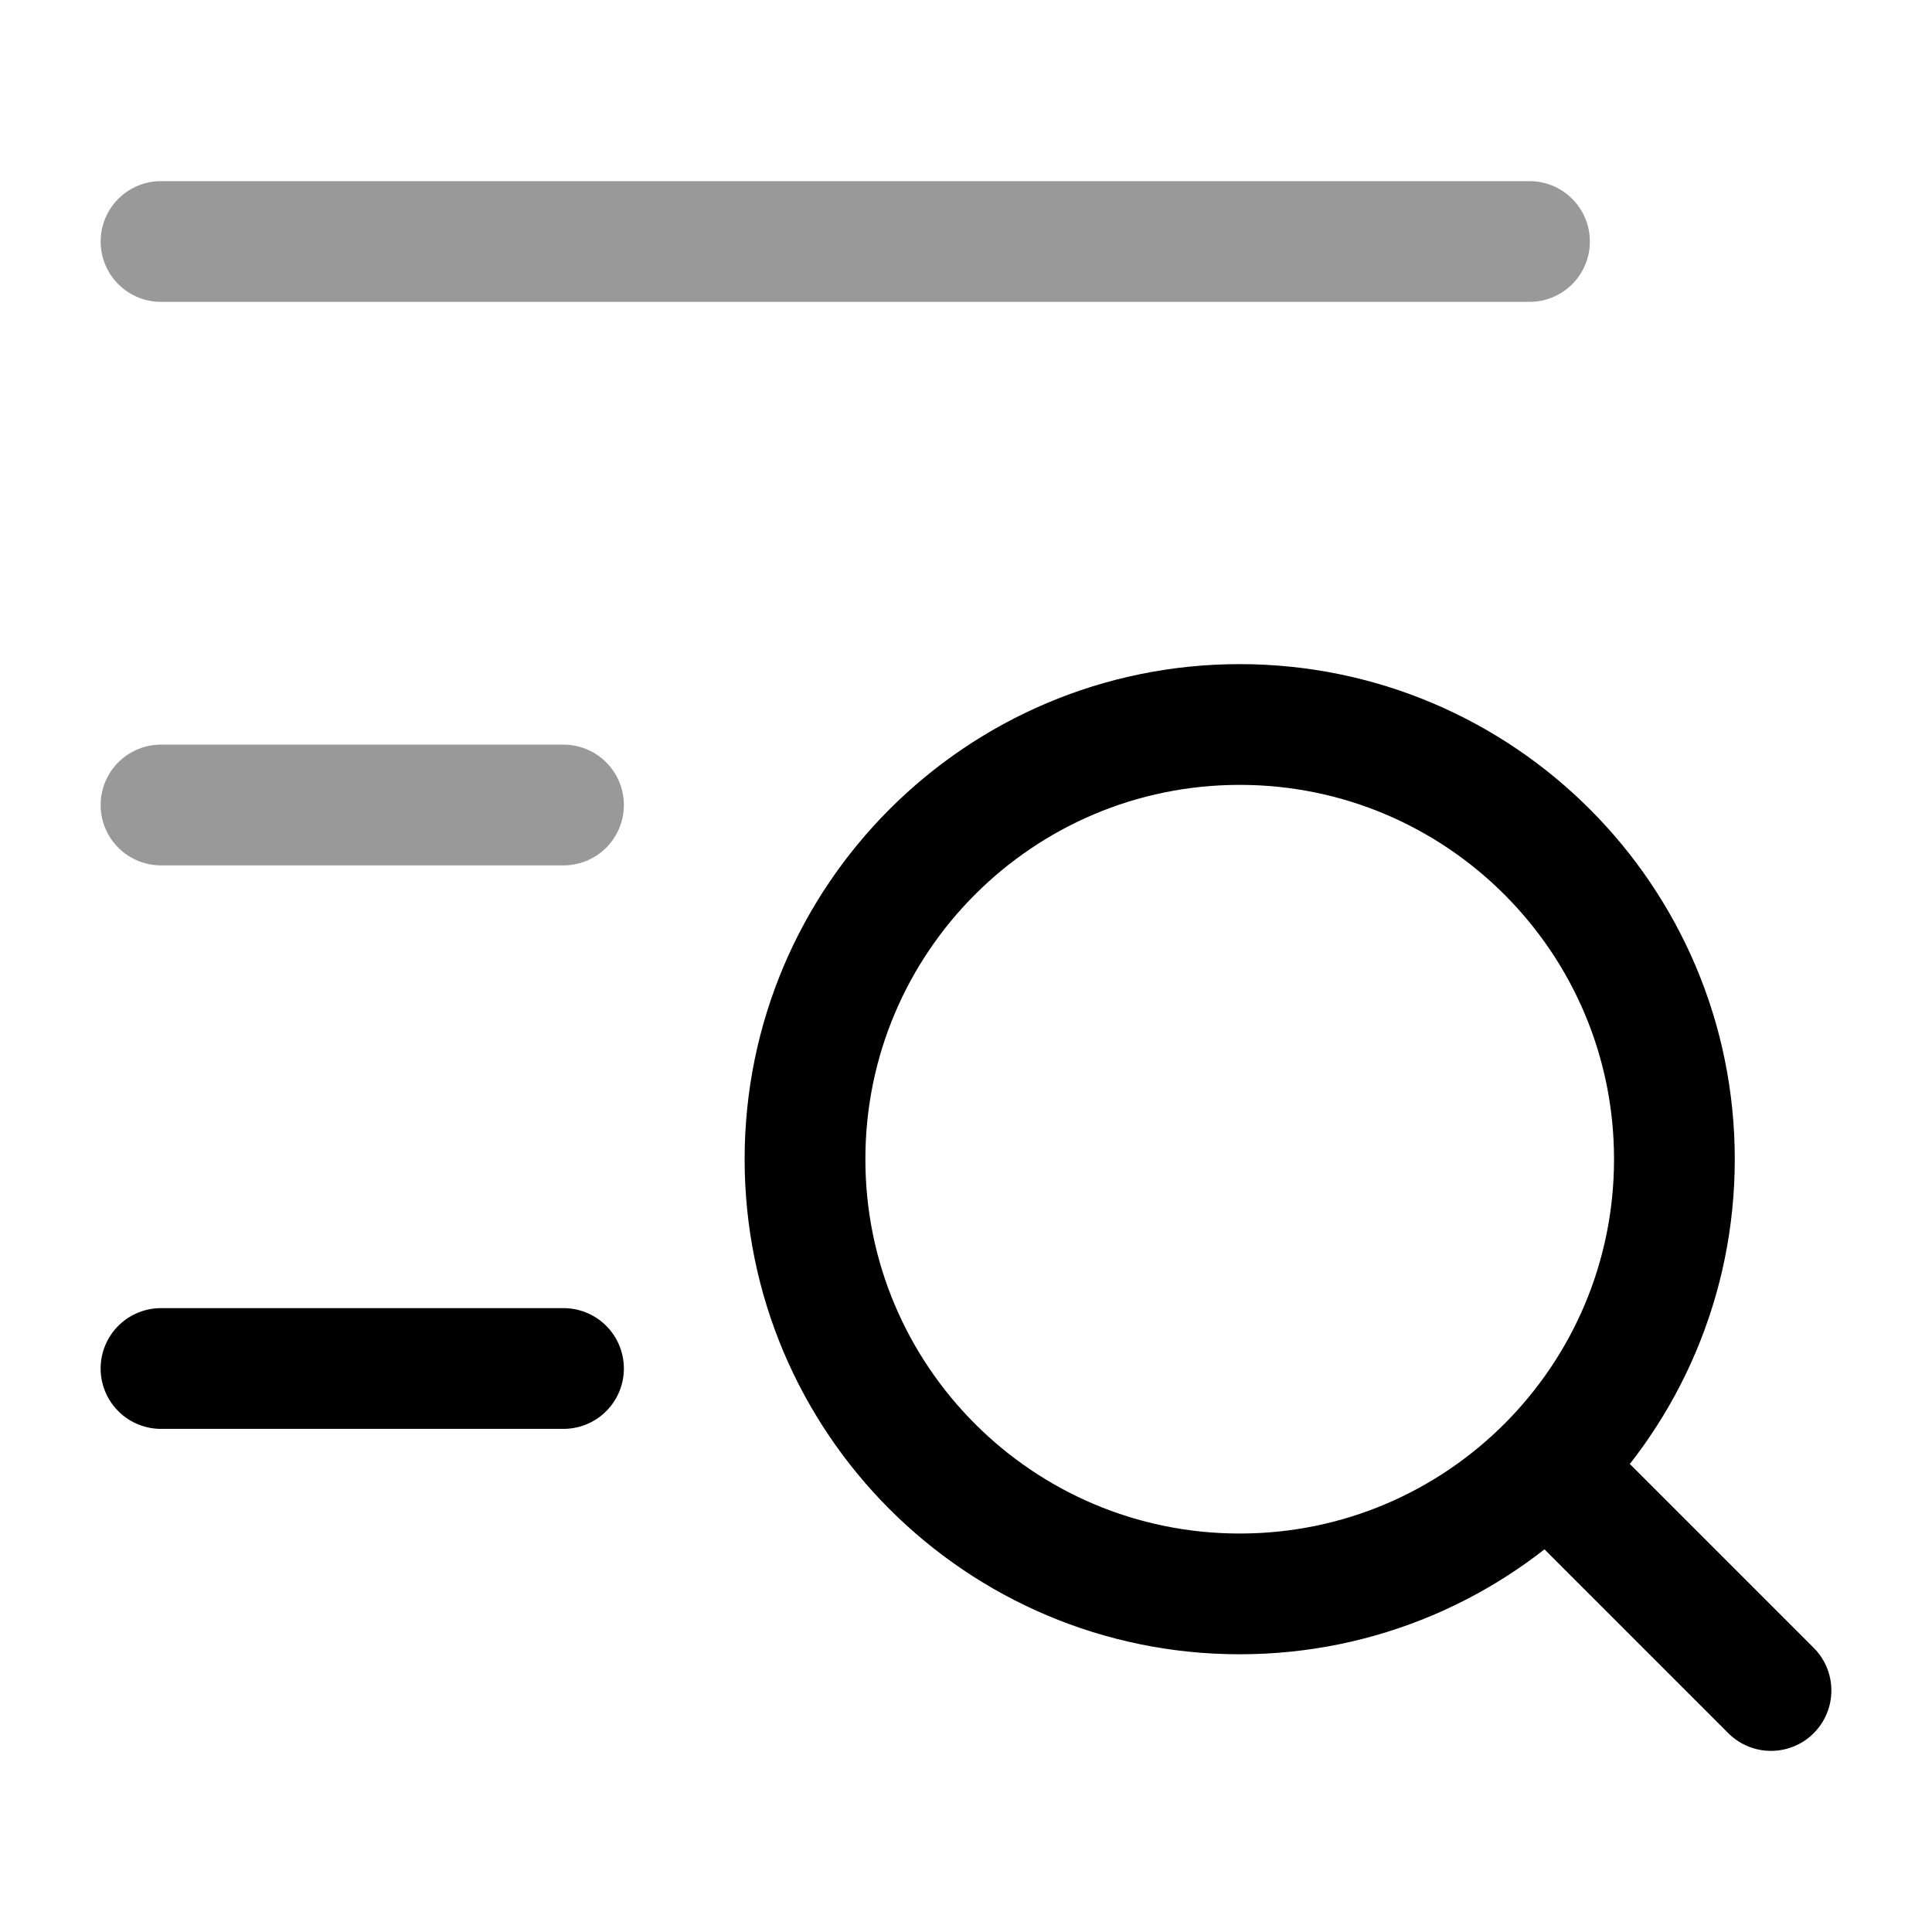 <svg width="24" height="24" viewBox="0 0 24 24" fill="none" xmlns="http://www.w3.org/2000/svg">
<path opacity="0.4" d="M2 10H7" stroke="currentColor" stroke-width="1.5" stroke-linecap="round" stroke-linejoin="round"/>
<path d="M2 17H7" stroke="currentColor" stroke-width="1.5" stroke-linecap="round" stroke-linejoin="round"/>
<path opacity="0.4" d="M2 3H19" stroke="currentColor" stroke-width="1.5" stroke-linecap="round" stroke-linejoin="round"/>
<path d="M19.6 18.6L22 21M20.8 14.4C20.8 11.418 18.382 9 15.4 9C12.418 9 10 11.418 10 14.4C10 17.382 12.418 19.8 15.4 19.8C18.382 19.8 20.8 17.382 20.8 14.4Z" stroke="currentColor" stroke-width="1.5" stroke-linecap="round" stroke-linejoin="round"/>
</svg>
